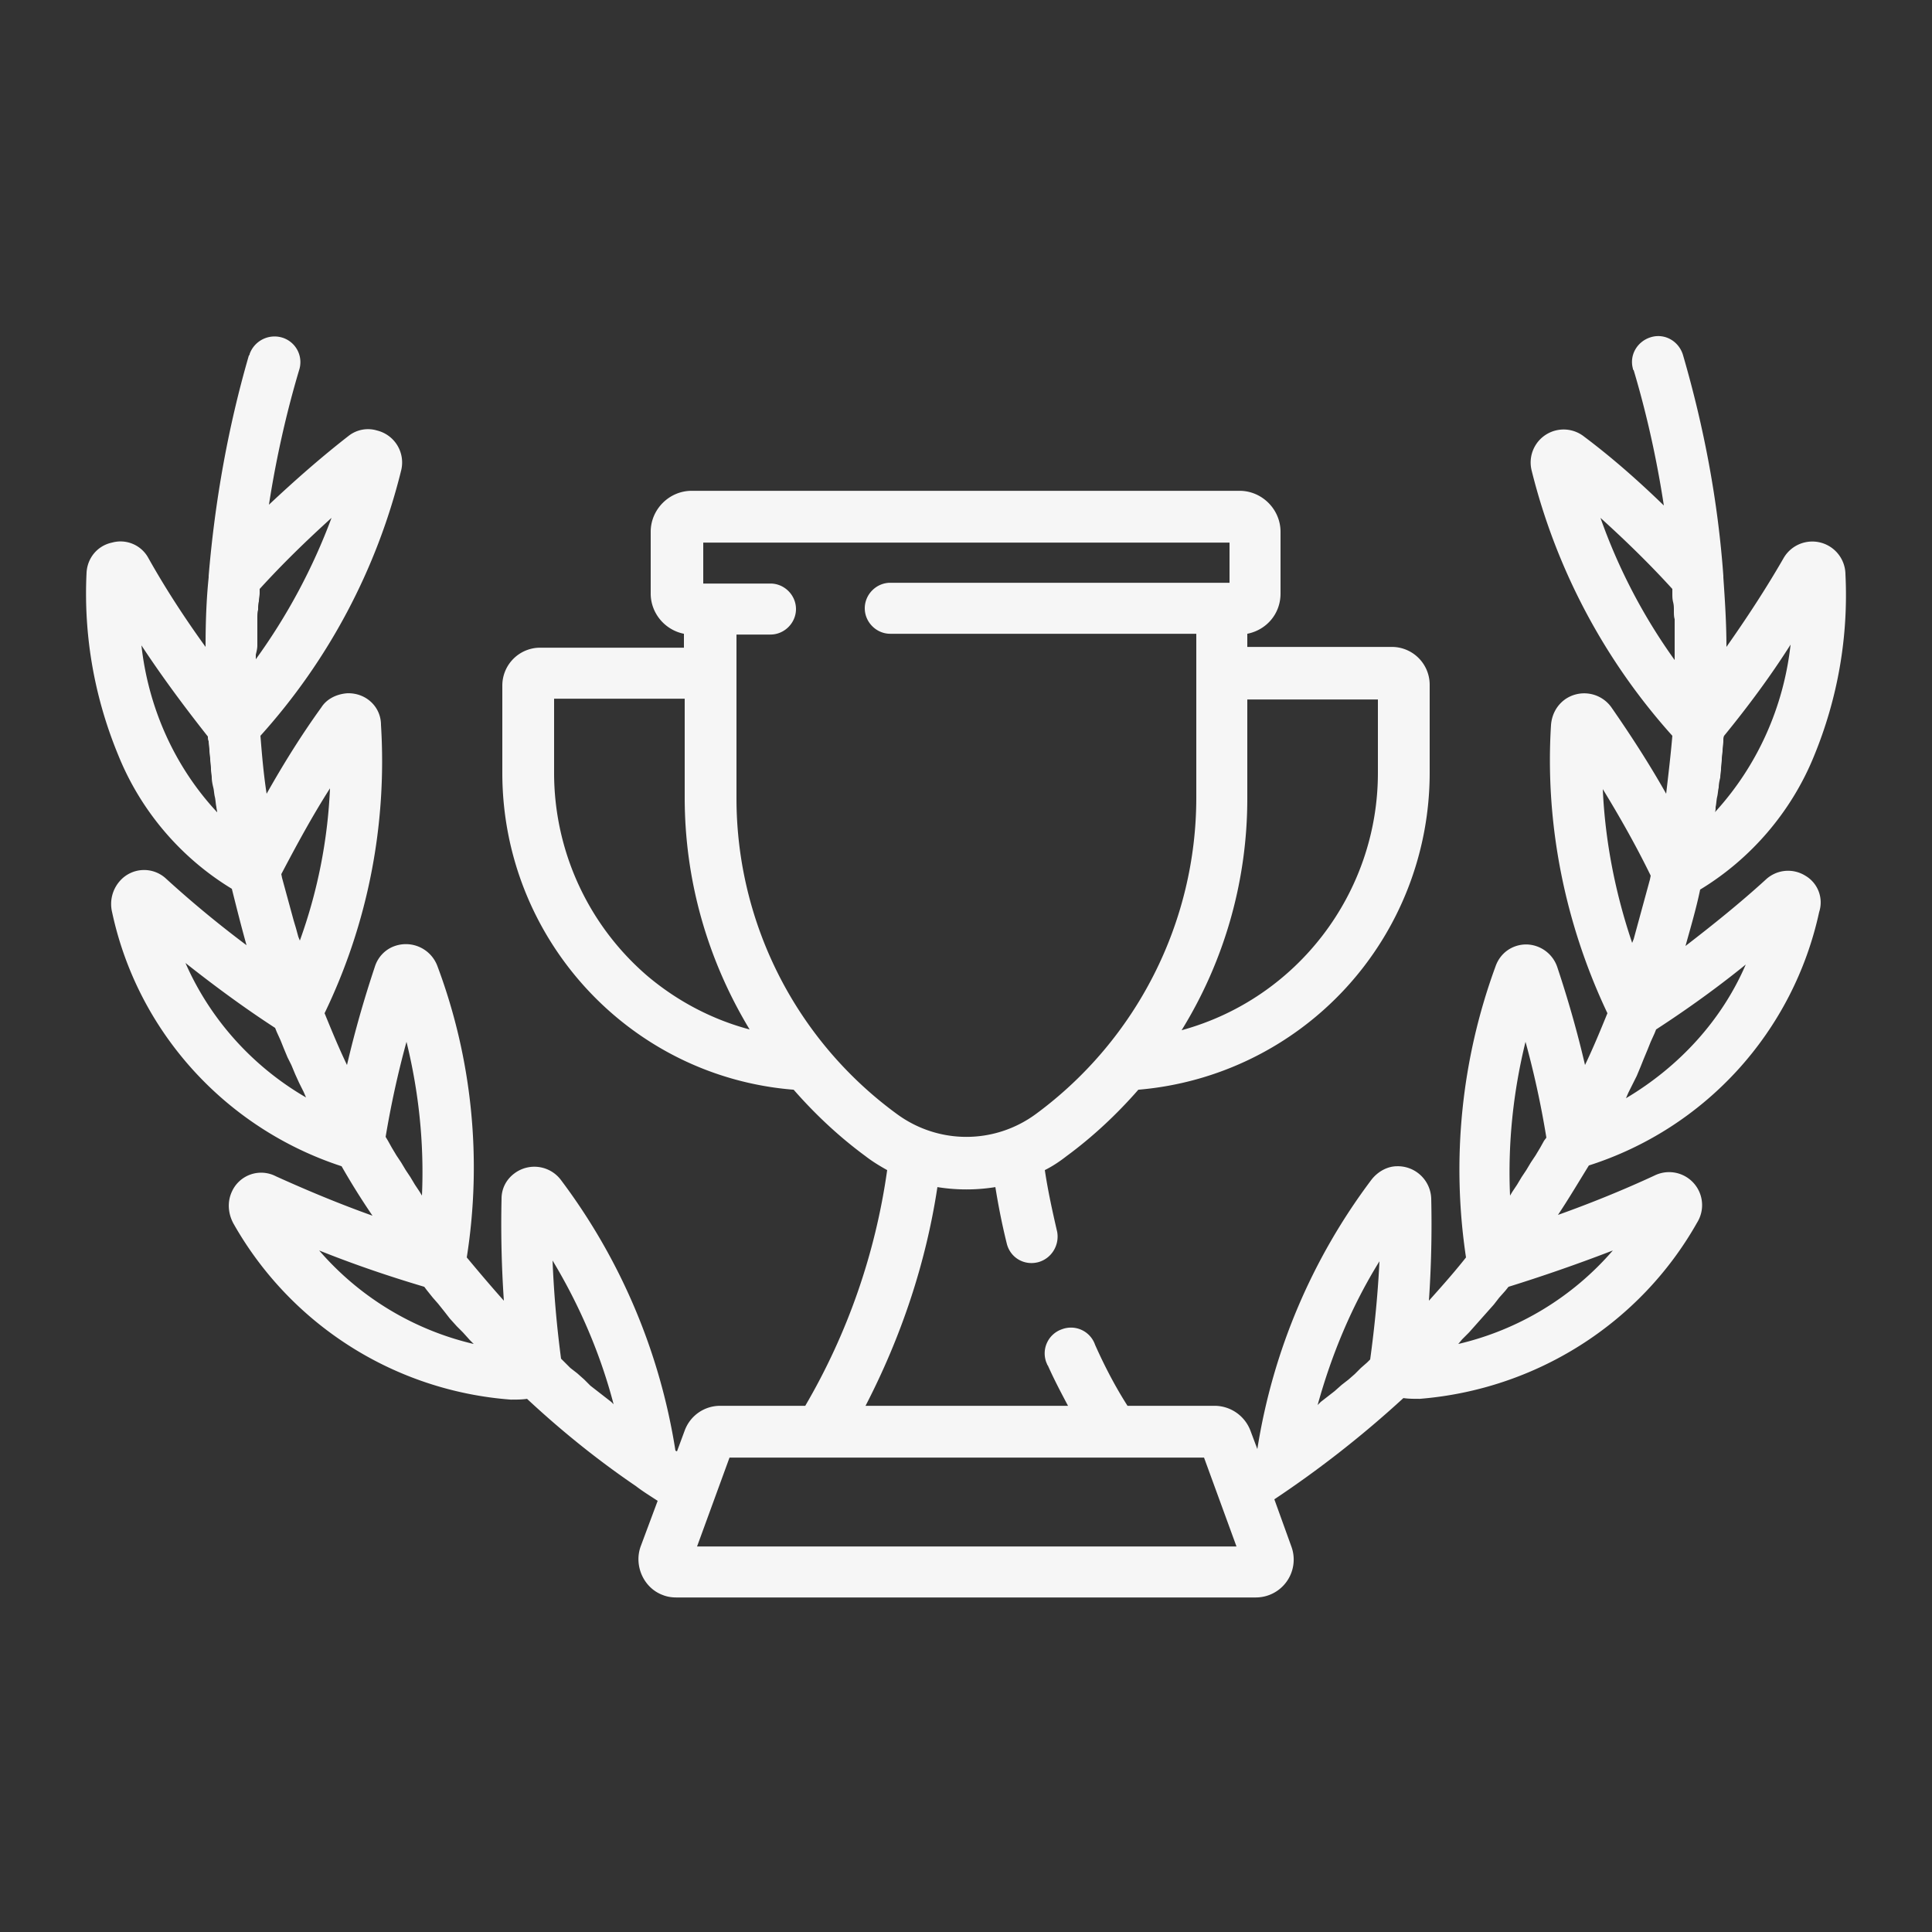 <svg xmlns="http://www.w3.org/2000/svg" viewBox="0 0 25 25"><rect x="0" y="0" width="25" height="25" fill="#333333" stroke="none"/><path d="M23.36 11.331a.422.422 0 00-.51.05c-.34.31-.69.59-1.04.86.07-.25.14-.49.19-.73.66-.4 1.18-1.01 1.47-1.72.31-.75.45-1.55.41-2.36a.429.429 0 00-.8-.21c-.23.4-.48.78-.74 1.15 0-.31-.02-.61-.04-.9v-.02c-.07-.97-.25-1.92-.52-2.85-.05-.18-.23-.29-.41-.24s-.29.23-.24.41c0 .01 0 .01.01.02.17.57.3 1.16.39 1.75-.33-.32-.67-.62-1.03-.89a.427.427 0 00-.68.44 8.03 8.03 0 001.82 3.43c-.02.24-.05.49-.08.75-.22-.39-.46-.76-.71-1.12a.432.432 0 00-.6-.1c-.11.08-.17.2-.18.33-.08 1.28.18 2.57.73 3.73-.09.22-.18.44-.29.67-.1-.43-.22-.85-.36-1.27a.43.43 0 00-.4-.29c-.18 0-.34.11-.4.29a7.63 7.63 0 00-.38 3.76c-.15.19-.31.37-.48.56.03-.44.04-.88.03-1.32a.433.433 0 00-.44-.42c-.13 0-.25.07-.33.17a7.813 7.813 0 00-1.48 3.49l-.09-.24a.498.498 0 00-.46-.32h-1.13c-.16-.25-.3-.52-.42-.79a.33.33 0 00-.43-.2.33.33 0 00-.2.43c.01.02.01.03.02.04.08.18.17.35.26.52H11.2c.46-.89.78-1.84.93-2.83.25.04.5.04.75 0 .04.25.09.5.15.74.05.18.23.28.41.23.17-.05.27-.22.24-.39-.06-.26-.12-.53-.16-.8.1-.05.19-.11.28-.18.34-.25.65-.54.93-.86a4.115 4.115 0 003.77-4.1v-1.14a.49.49 0 00-.49-.49h-1.87v-.17c.25-.05.43-.26.43-.52v-.8c0-.29-.24-.53-.53-.53H8.95c-.29 0-.53.24-.53.53v.8c0 .25.18.47.43.52v.18H6.99a.49.49 0 00-.49.49v1.13c0 2.14 1.64 3.93 3.77 4.1.28.32.59.61.93.86.09.07.19.13.28.18a8.343 8.343 0 01-1.06 3.05h-1.1c-.21 0-.39.13-.46.32l-.1.27-.02-.01a7.85 7.85 0 00-1.48-3.5.43.43 0 00-.6-.09c-.11.08-.17.2-.17.33-.01.44 0 .88.03 1.32-.17-.19-.33-.38-.48-.56.2-1.27.07-2.57-.38-3.77a.435.435 0 00-.55-.26c-.12.04-.22.14-.26.27-.14.42-.26.84-.36 1.27-.11-.23-.2-.45-.29-.67.56-1.16.81-2.44.73-3.73 0-.24-.2-.42-.44-.41-.13.01-.26.07-.33.18-.26.36-.49.73-.71 1.12-.04-.26-.06-.5-.08-.75a7.98 7.98 0 001.82-3.43.426.426 0 00-.31-.52.406.406 0 00-.37.07c-.36.28-.7.58-1.03.89.09-.58.22-1.17.39-1.74a.332.332 0 00-.21-.42.343.343 0 00-.43.21c0 .01 0 .01-.01.02-.27.93-.44 1.89-.52 2.85v.02c-.03.29-.04.59-.04.9-.26-.36-.51-.74-.74-1.15a.41.41 0 00-.47-.2c-.19.04-.32.2-.33.39-.04.81.1 1.61.41 2.36.29.72.81 1.33 1.47 1.73.06.24.12.48.19.73-.36-.27-.7-.55-1.04-.86a.417.417 0 00-.6.03.45.45 0 00-.1.4c.33 1.55 1.47 2.8 2.97 3.29.12.21.25.42.4.64-.42-.15-.83-.32-1.25-.51a.415.415 0 00-.57.2c-.06.13-.05.28.02.41a4.51 4.51 0 003.59 2.28c.07 0 .14 0 .21-.01.44.41.91.79 1.41 1.13.09.07.19.13.28.19l-.22.59c-.09.25.04.54.29.63.05.02.11.03.17.03h7.5a.49.49 0 00.46-.66l-.22-.61a13.68 13.68 0 001.67-1.31c.07.01.14.01.21.01 1.5-.12 2.85-.97 3.59-2.28a.427.427 0 00-.55-.61c-.41.19-.83.36-1.25.51.14-.21.27-.43.4-.64a4.426 4.426 0 002.98-3.28.4.4 0 00-.18-.47zm-1.16-.89c.01-.04.01-.09.02-.13.01-.04.01-.08.02-.12 0-.04.01-.09.02-.13 0-.04.01-.08.01-.11 0-.04.01-.09.01-.13s.01-.08.01-.11c0-.04.01-.08.01-.13 0-.02 0-.04.01-.06.31-.38.6-.77.86-1.18-.09.81-.43 1.57-.98 2.17.01-.02.01-.04.01-.07zm-6.06-.11v-1.28h1.69v.95c0 1.55-1.04 2.92-2.54 3.33a5.7 5.7 0 00.85-3zm-7.76 2.3a3.462 3.462 0 01-1.21-2.63v-.96h1.69v1.28c0 1.06.29 2.09.84 3-.49-.13-.94-.37-1.32-.69zm1.15-2.3v-2.12h.44c.18 0 .33-.15.33-.33s-.15-.33-.33-.33H9.1v-.53h6.81v.52h-4.39c-.18 0-.33.15-.33.33s.15.33.33.33h3.96v2.12c0 1.61-.77 3.13-2.07 4.09-.54.4-1.27.4-1.81 0a5.059 5.059 0 01-2.07-4.08zm-7.7-1.98c.27.41.56.8.86 1.18 0 .02 0 .04.01.06 0 .04.01.08.01.12 0 .04.01.08.01.11 0 .04.01.08.01.13 0 .04.01.08.01.11 0 .04.01.09.02.13.01.04.01.08.02.12.01.04.01.09.02.13 0 .02.01.05.01.07-.55-.59-.89-1.35-.98-2.16zm2.44 1.85a6.63 6.63 0 01-.39 1.97l-.02-.05-.03-.11-.03-.1-.03-.11-.03-.11-.03-.11-.03-.11-.03-.11-.01-.05c.2-.38.4-.75.63-1.11zm-.94-1.85v-.12-.12-.11c0-.04 0-.08.01-.11 0-.04 0-.07.01-.11 0-.04.01-.07.01-.11v-.05c.3-.33.61-.63.93-.92a7.69 7.69 0 01-.98 1.83v-.06c.01-.04.02-.08.02-.12zm-.93 4.11c.38.3.76.58 1.16.84l.02.05.05.11.04.1.05.12.05.1.05.12.05.11.06.12.03.07c-.69-.4-1.24-1.01-1.56-1.74zm2.86 1.02c.16.65.23 1.32.2 1.99l-.03-.05-.06-.09-.06-.1-.06-.09-.06-.1-.06-.09-.06-.1-.05-.09-.03-.05c.07-.42.16-.83.27-1.23zm-1.13 2.7c.45.18.89.33 1.36.47l.03.04.08.1.07.08.08.1.07.09.09.1.08.08.09.1.05.05a3.78 3.78 0 01-2-1.21zm3.78 1.96l-.09-.07-.09-.07-.09-.07-.08-.08-.09-.08-.09-.07-.08-.08-.04-.04a13.9 13.9 0 01-.11-1.27c.35.58.62 1.21.79 1.86l-.03-.03zm1.11 1.87l.42-1.15h6.14l.42 1.15H9.02zm8.71-2.42l-.04.04-.08.07-.08.08-.08.07-.09.07-.09.08-.09.07-.09.07-.04.04c.18-.65.44-1.28.8-1.86-.02.41-.06.83-.12 1.27zm2.01-4.11c.11.4.2.81.27 1.24l-.03.04-.05.09-.06.1-.06.09-.06.1-.06.09-.06.1-.06.09-.03.05c-.03-.67.04-1.34.2-1.99zm1.13 2.7a3.78 3.78 0 01-2 1.21l.05-.06.09-.09.08-.09.08-.09.08-.09.08-.09.07-.09.08-.09.04-.05c.45-.14.91-.3 1.35-.47zm-.16-9.48c.32.29.63.59.93.92v.06c0 .04 0 .07.01.11.01.04.01.07.01.11 0 .04 0 .08.01.11v.53a7.34 7.34 0 01-.96-1.84zm.03 3.51c.22.36.43.73.62 1.12l-.01.05-.03.11-.03.11-.03.11-.03.11-.03.11-.03.11-.03.11-.02.05c-.22-.65-.35-1.32-.38-1.99zm.3 4l.03-.07.06-.12.05-.1.05-.12.04-.1.05-.12.04-.1.05-.11.02-.05c.4-.26.79-.54 1.16-.84-.31.72-.86 1.32-1.55 1.73z" fill="#f6f6f6"/></svg>